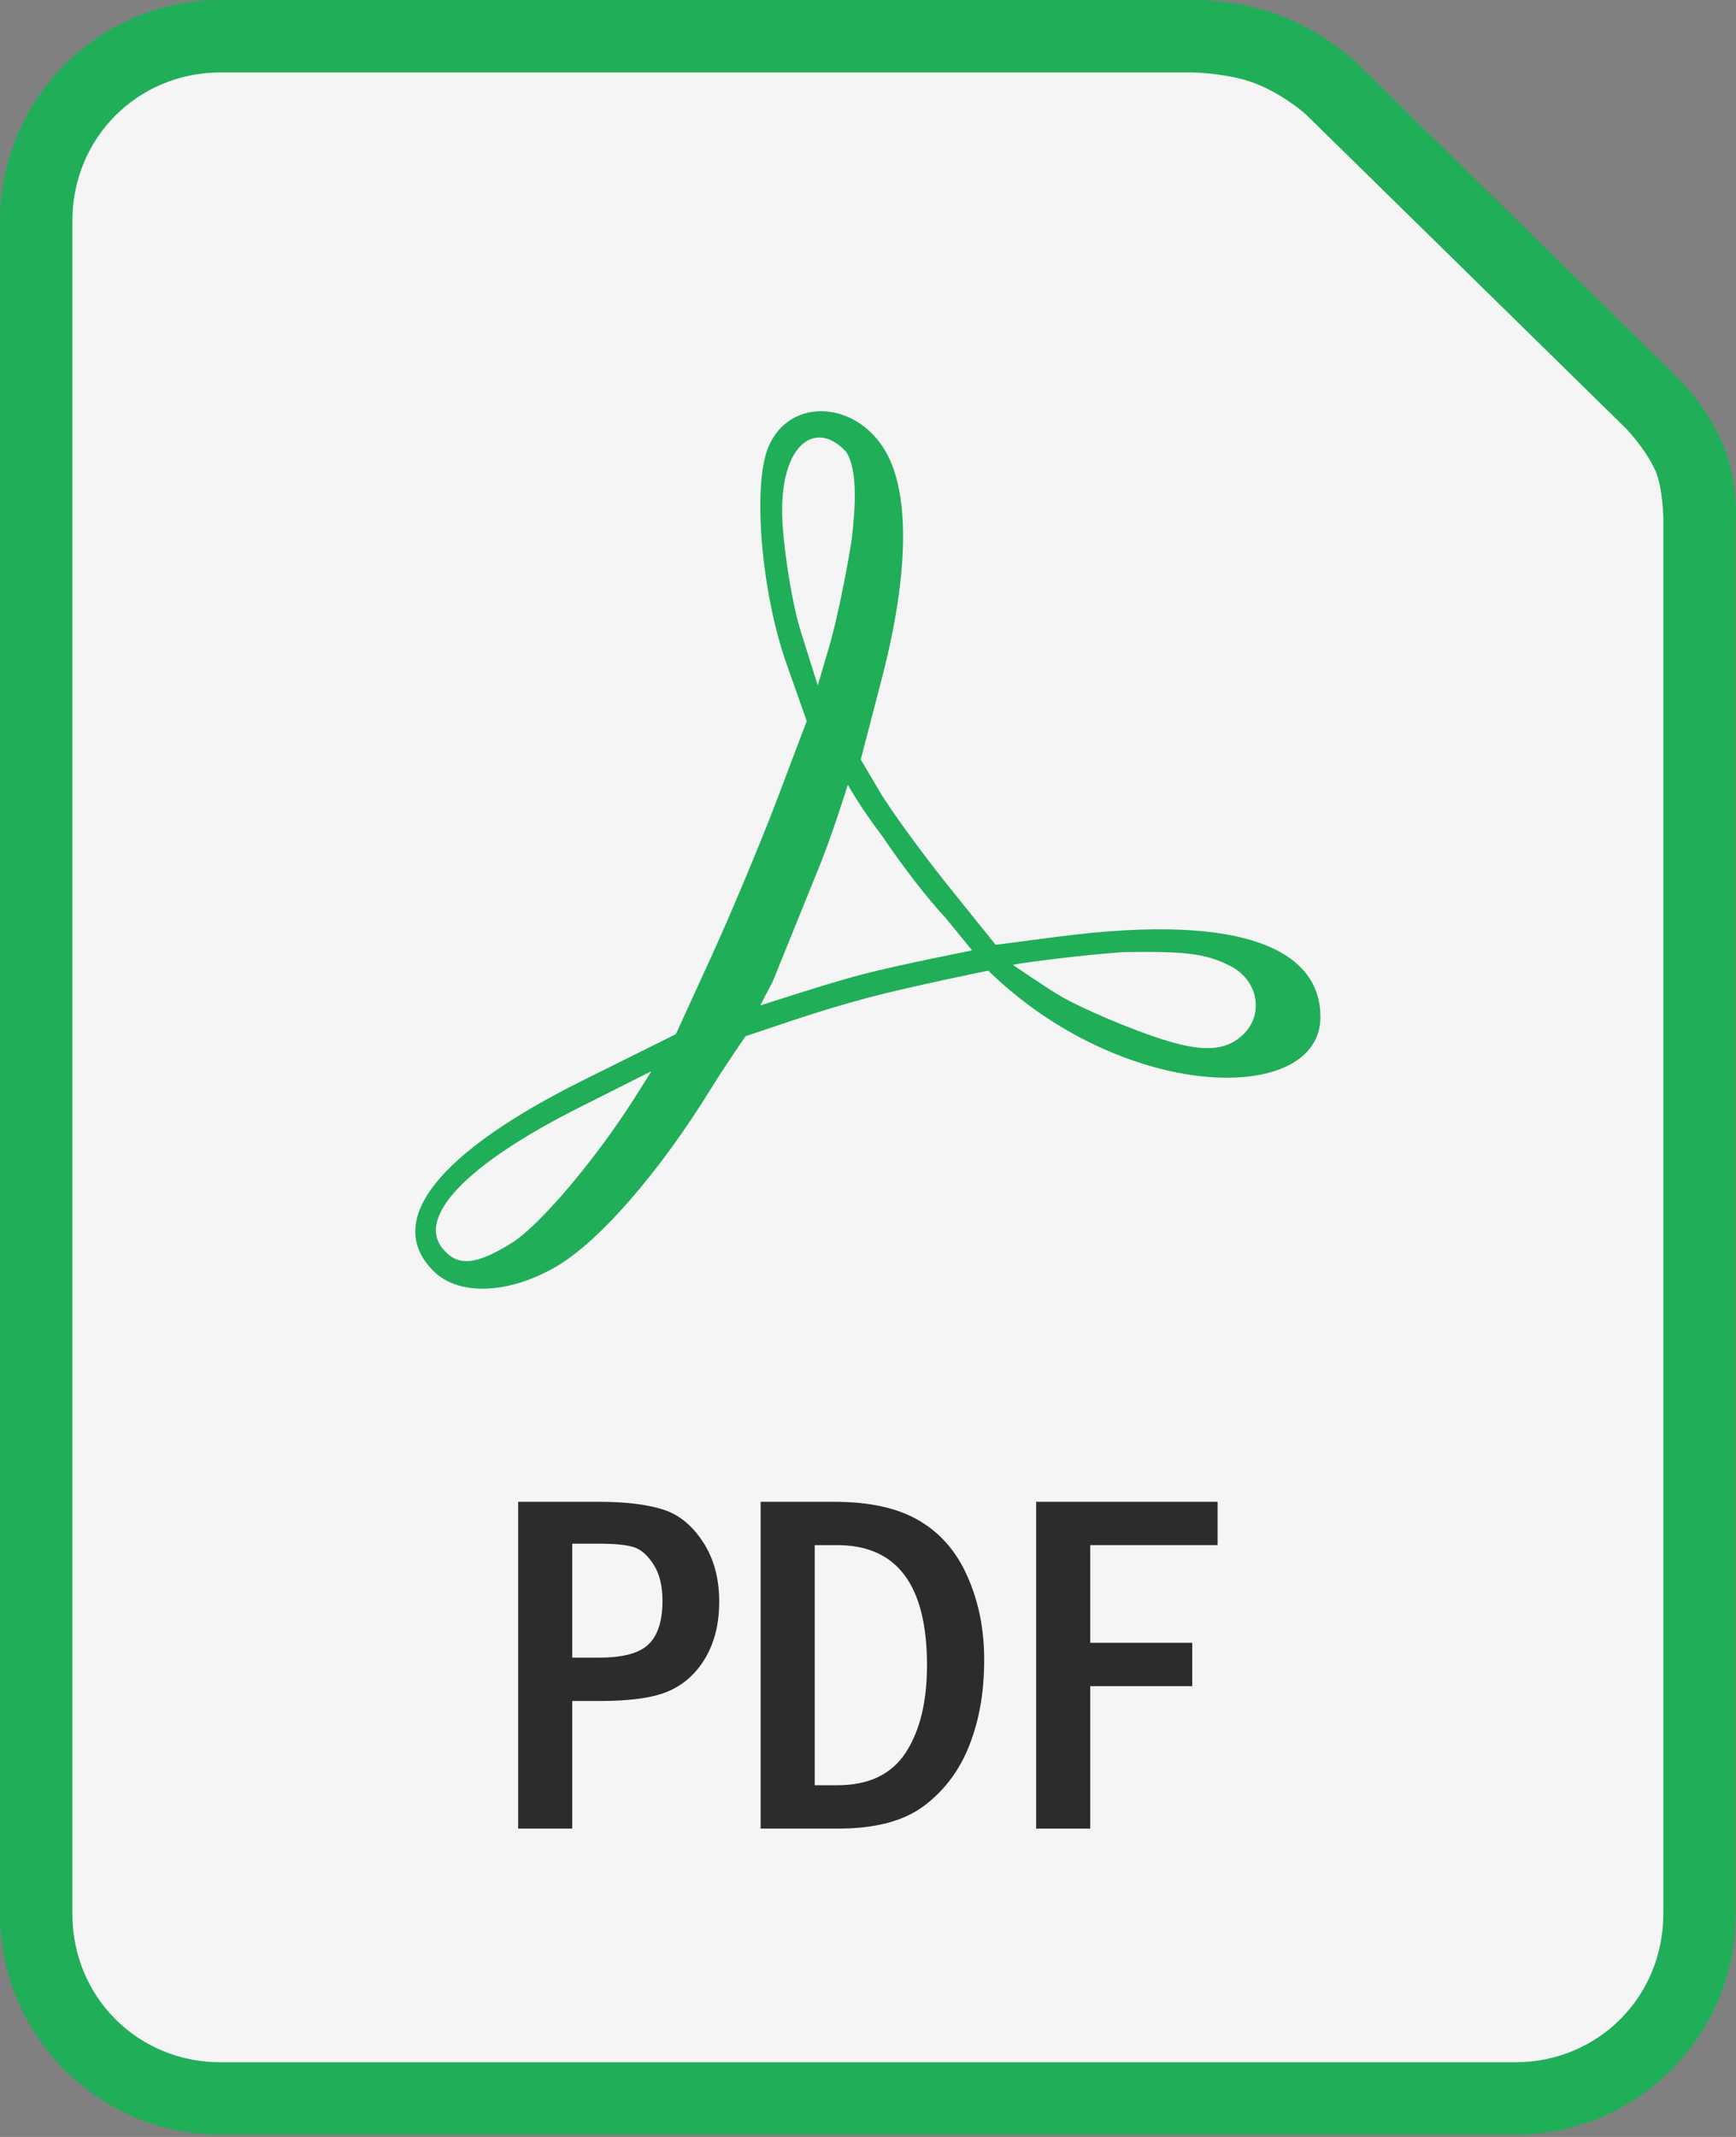 <svg width="78" height="96" viewBox="0 0 78 96" fill="none" xmlns="http://www.w3.org/2000/svg">
<rect x="0" y="0" width="78" height="96" fill="#808080" stroke="none"/>
<path d="M9.904 0C4.444 0 0 4.448 0 9.908V85.992C0 91.451 4.444 95.899 9.904 95.899H68.084C73.543 95.899 77.988 91.452 77.988 85.992V23.429C77.988 23.429 78.143 21.597 77.348 19.815C76.603 18.144 75.388 16.981 75.388 16.981C75.385 16.977 75.382 16.973 75.379 16.968L60.944 2.81C60.936 2.802 60.928 2.794 60.92 2.786C60.92 2.786 59.688 1.613 57.861 0.829C55.71 -0.094 53.493 0.003 53.493 0.003L53.526 0L9.904 0Z" fill="#21AE59"/>
<path d="M9.904 3.255H53.526C53.537 3.255 53.548 3.255 53.559 3.255C53.559 3.255 55.303 3.272 56.579 3.819C57.807 4.346 58.678 5.144 58.684 5.149C58.684 5.149 58.69 5.155 58.69 5.155L73.088 19.28C73.088 19.28 73.956 20.196 74.376 21.139C74.715 21.9 74.736 23.291 74.736 23.291C74.735 23.314 74.734 23.337 74.733 23.36V85.992C74.733 89.706 71.797 92.645 68.083 92.645H9.904C6.191 92.645 3.254 89.706 3.254 85.992V9.908C3.254 6.194 6.191 3.255 9.904 3.255V3.255Z" fill="#F5F5F5"/>
<path d="M19.473 57.098C17.234 54.858 19.656 51.782 26.231 48.514L30.367 46.459L31.979 42.932C32.865 40.993 34.188 37.829 34.919 35.901L36.247 32.395L35.332 29.8C34.206 26.61 33.805 21.816 34.519 20.092C35.486 17.757 38.654 17.996 39.909 20.499C40.888 22.454 40.788 25.994 39.627 30.459L38.675 34.119L39.513 35.543C39.975 36.326 41.322 38.185 42.507 39.674L44.735 42.445L47.507 42.083C56.313 40.934 59.329 42.887 59.329 45.687C59.329 49.221 52.414 49.513 46.608 45.435C45.301 44.517 44.404 43.605 44.404 43.605C44.404 43.605 40.766 44.346 38.975 44.829C37.127 45.327 36.204 45.639 33.496 46.553C33.496 46.553 32.546 47.933 31.927 48.936C29.623 52.668 26.934 55.761 25.013 56.887C22.863 58.147 20.608 58.233 19.473 57.098ZM22.987 55.842C24.245 55.064 26.793 52.051 28.556 49.255L29.27 48.123L26.019 49.757C20.998 52.282 18.701 54.661 19.896 56.1C20.567 56.909 21.369 56.842 22.987 55.842ZM55.601 46.688C56.832 45.825 56.654 44.088 55.262 43.387C54.179 42.842 53.306 42.73 50.492 42.771C48.763 42.889 45.983 43.238 45.511 43.344C45.511 43.344 47.039 44.399 47.717 44.787C48.62 45.303 50.813 46.26 52.415 46.75C53.995 47.234 54.909 47.183 55.601 46.688V46.688ZM42.487 41.237C41.742 40.454 40.475 38.819 39.672 37.605C38.621 36.227 38.095 35.255 38.095 35.255C38.095 35.255 37.327 37.725 36.697 39.211L34.731 44.069L34.161 45.171C34.161 45.171 37.191 44.178 38.732 43.775C40.365 43.349 43.679 42.697 43.679 42.697L42.487 41.237ZM38.261 24.289C38.451 22.695 38.532 21.102 38.02 20.299C36.598 18.745 34.883 20.041 35.174 23.735C35.271 24.977 35.58 27.102 35.993 28.411L36.743 30.791L37.271 28.998C37.562 28.012 38.007 25.893 38.261 24.289Z" fill="#21AE59"/>
<path d="M23.281 67.467H26.916C28.078 67.467 29.021 67.578 29.745 67.8C30.469 68.015 31.078 68.499 31.573 69.252C32.068 69.998 32.315 70.897 32.315 71.951C32.315 72.919 32.115 73.751 31.713 74.447C31.312 75.142 30.77 75.644 30.089 75.952C29.415 76.261 28.375 76.415 26.97 76.415H25.712V82.147H23.281V67.467ZM25.712 69.349V74.468H26.916C27.992 74.468 28.734 74.267 29.143 73.866C29.558 73.464 29.766 72.812 29.766 71.908C29.766 71.234 29.63 70.689 29.358 70.274C29.085 69.851 28.784 69.593 28.454 69.499C28.132 69.399 27.619 69.349 26.916 69.349L25.712 69.349Z" fill="#2C2C2C"/>
<path d="M34.176 67.467H37.478C39.077 67.467 40.353 67.75 41.306 68.316C42.267 68.883 42.992 69.725 43.479 70.844C43.974 71.963 44.221 73.203 44.221 74.565C44.221 75.999 43.999 77.279 43.554 78.405C43.117 79.523 42.443 80.427 41.532 81.115C40.629 81.803 39.338 82.148 37.66 82.148H34.176V67.467ZM36.606 69.413V80.201H37.617C39.03 80.201 40.055 79.713 40.693 78.738C41.332 77.756 41.651 76.447 41.651 74.813C41.651 71.213 40.306 69.413 37.617 69.413H36.606Z" fill="#2C2C2C"/>
<path d="M46.555 67.467H54.708V69.413H48.986V73.802H53.568V75.748H48.986V82.148H46.555V67.467Z" fill="#2C2C2C"/>
</svg>
